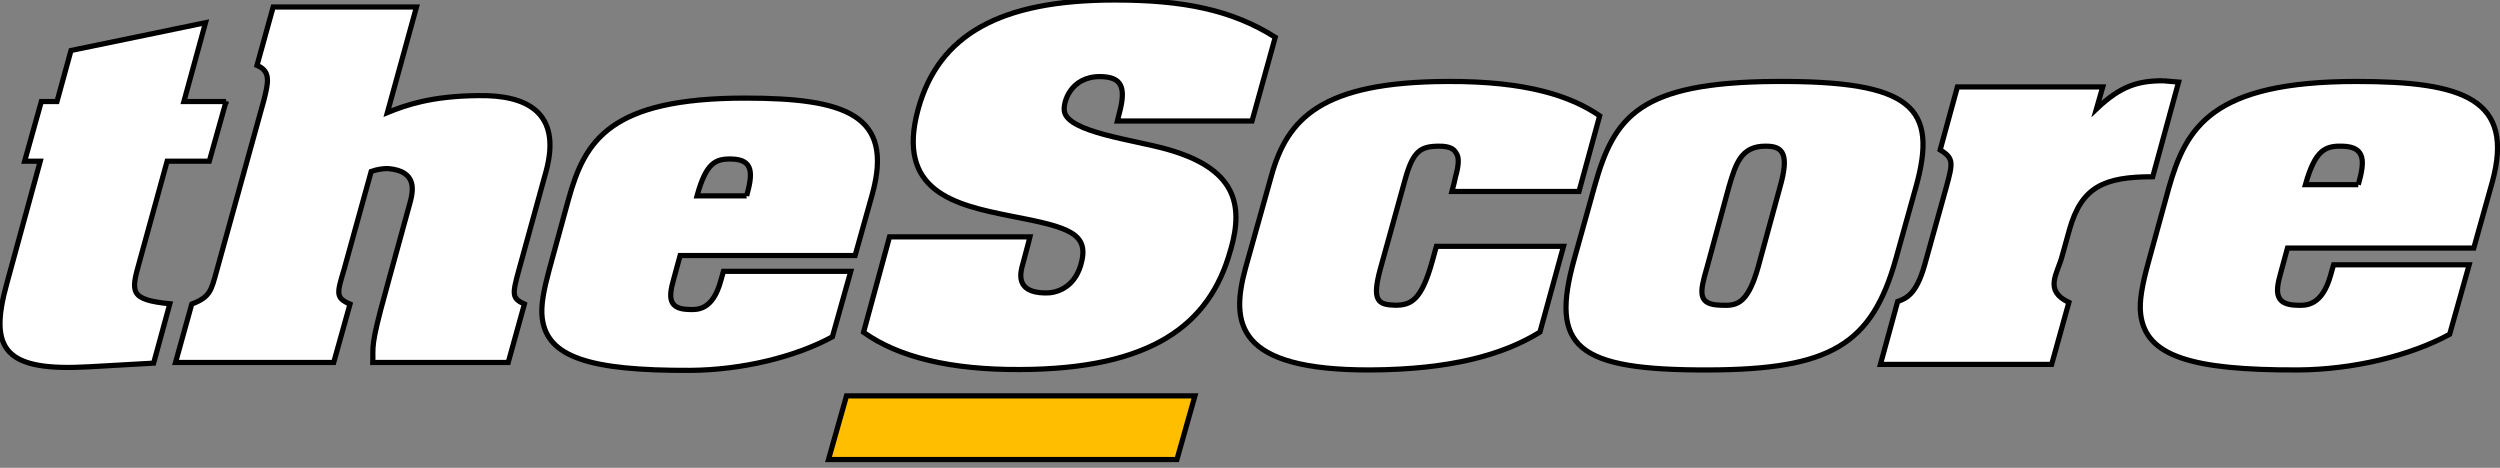 <svg width="481" height="90" xmlns="http://www.w3.org/2000/svg">
 <rect width="100%" height="100%" fill="#808080" stroke="none"/>
 <!-- Generator: Sketch 39.1 (31720) - http://www.bohemiancoding.com/sketch -->
 <title>Slice 1</title>
 <desc>Created with Sketch.</desc>

 <g>
  <title>background</title>
  <rect fill="none" id="canvas_background" height="92" width="483" y="-1" x="-1"/>
 </g>
 <g>
  <title>Layer 1</title>
  <g fill-rule="evenodd" fill="none" id="Page-1">
   <g stroke="null" id="Group">
    <g stroke="null" id="the-score-logo">
     <g stroke="null" id="C9C34A7C-F694-4C00-B80C-F612B960894A">
      <g stroke="null" id="Nav-Bar">
       <g stroke="null" id="Nav_Contact_Desktop-(≥-768---1440px)">
        <g stroke="null" id="Nav_Contact">
         <g stroke="null" id="theScore-logo">
          <path stroke="null" fill="#FFFFFF" id="Fill-1" d="m43.494,19.533l-3.225,11.482l-8.114,0l-5.305,19.277c-1.664,5.919 -1.976,7.359 5.826,8.158l-3.12,11.417l-12.369,0.701c-16.391,0.959 -19.399,-3.318 -15.872,-16.037l6.431,-23.516l-3.008,0l3.216,-11.482l3.009,0l2.697,-9.819l25.881,-5.349l-4.16,15.168l8.112,0l0,0z"/>
          <path stroke="null" fill="#FFFFFF" id="Fill-3" d="m92.061,18.397c9.149,-0.158 16.117,3.11 12.996,14.593l-5.201,18.878c-1.352,4.879 -1.352,5.519 1.041,6.639l-3.12,11.237l-26.048,0c0.103,-3.159 -0.519,-2.918 2.489,-13.718l0.518,-1.919l4.046,-14.719c0.727,-2.559 1.661,-6.478 -4.15,-6.958c-1.038,0 -2.075,0.161 -3.216,0.559l-5.224,18.878c-1.36,4.559 -1.674,5.438 1.152,6.639l-3.139,11.237l-30.432,0l3.12,-11.237c3.528,-1.36 3.735,-2.561 4.772,-6.319l9.129,-32.993c0.829,-3.346 1.348,-5.498 -1.349,-6.612l3.113,-11.232l27.573,0l-5.602,20.316c3.527,-1.436 8.404,-3.191 17.531,-3.271"/>
          <path stroke="null" fill="#FFFFFF" id="Fill-5" d="m109.409,38.245l-3.735,13.636c-1.037,3.829 -1.661,6.941 -1.348,9.333c0.932,7.495 9.025,10.126 28.519,10.046c9.874,-0.079 20.145,-2.551 27.307,-6.458l3.537,-12.601l-24.497,0l-0.518,1.835c-1.557,5.662 -4.463,5.583 -6.142,5.505c-3.991,-0.081 -3.886,-2.395 -2.941,-5.744l1.26,-4.628l33.67,0l3.329,-11.884c4.162,-15.221 -5.2,-18.411 -24.508,-18.411c-26.152,0 -30.82,8.293 -33.932,19.372m34.244,-0.558l-9.547,0c1.766,-6.366 3.529,-7.172 6.643,-7.092c4.357,0.081 4.044,2.982 2.904,7.092"/>
          <polygon stroke="null" points="226.436 88.419 229.904 76.165 162.868 76.165 159.4 88.419" fill="#FFBF00" id="Fill-7"/>
          <path stroke="null" fill="#FFFFFF" id="Fill-9" d="m211.759,14.738c-5.825,-0.082 -7.281,5.033 -6.97,6.711c0.729,3.994 13.212,5.432 19.765,7.27c13.002,3.674 14.772,10.386 12.275,19.174l-0.104,0.32c-3.954,14.282 -15.187,22.805 -40.425,22.884c-13.394,0.08 -23.49,-2.39 -30.152,-7.169l4.997,-18.353l27.016,0c-0.414,1.758 -0.93,3.436 -1.344,5.113c-0.516,1.759 -1.551,5.592 4.239,5.674c2.072,0.079 5.504,-0.879 6.857,-5.273c1.872,-6.232 -2.185,-7.351 -13.37,-9.508c-10.803,-2.156 -22.253,-4.713 -17.882,-20.613c3.955,-14.277 15.712,-20.967 37.804,-20.967c13.004,0 22.469,1.832 30.894,7.169l-4.471,16.115l-25.903,0l0.313,-1.278c1.457,-5.272 0.521,-7.19 -3.537,-7.269"/>
          <path stroke="null" fill="#FFFFFF" id="Fill-11" d="m280.014,34.129c0.665,-2.368 0.775,-3.888 0.111,-4.734c-0.442,-0.846 -1.439,-1.268 -3.21,-1.268c-3.654,0 -5.092,0.93 -6.642,6.676l-4.712,16.99c-1.644,6.086 -0.438,6.846 2.849,6.932c3.081,0 5.075,-0.93 7.176,-8.537l0.775,-2.79l24.455,0l-4.531,16.495c-7.083,4.406 -17.269,7.202 -32.588,7.285c-25.951,0.085 -26.946,-8.979 -24.072,-19.553l4.974,-17.75c3.096,-11.17 9.729,-18.116 33.864,-18.202c15.388,-0.085 23.9,2.881 29.314,6.608l-3.978,14.552l-24.45,0l0.442,-1.69l0.221,-1.013l0,0z"/>
          <path stroke="null" fill="#FFFFFF" id="Fill-13" d="m364.778,49.766l3.868,-13.862c4.2,-15.148 -0.553,-20.401 -27.082,-20.231c-26.165,0.17 -31.028,6.693 -34.788,20.231l-3.868,13.862c-4.754,17.006 0.22,21.496 25.848,21.412c23.42,-0.083 31.381,-4.829 36.022,-21.412m-36.352,1.69l4.185,-15.385c1.325,-4.478 2.319,-8.029 7.184,-7.945c3.206,0 4.532,1.437 2.653,7.945l-4.201,15.385c-2.101,7.438 -4.422,7.353 -7.068,7.269c-4.626,-0.085 -4.185,-2.368 -2.753,-7.269"/>
          <path stroke="null" fill="#FFFFFF" id="Fill-15" d="m416.177,15.538l2.984,0.256l-4.974,18.21c-9.394,0 -13.705,1.951 -16.025,10.18l-1.438,5.175c-0.884,3.309 -3.537,6.532 1.327,8.823l-3.315,11.927l-32.944,0l3.317,-12.097c1.546,-0.595 3.537,-1.188 5.194,-7.042l4.203,-15.101c1.215,-4.492 1.437,-5.424 -1.218,-7.032l3.317,-12.112l27.967,0l-1.217,4.236c4.642,-4.406 7.958,-5.422 12.822,-5.422"/>
          <path stroke="null" fill="#FFFFFF" id="Fill-17" d="m417.29,36.12l-3.98,14.483c-1.107,4.061 -1.769,7.359 -1.436,9.901c0.993,7.964 9.617,10.758 30.351,10.673c10.515,-0.083 21.461,-2.71 29.089,-6.861l3.757,-13.375l-26.09,0l-0.553,1.947c-1.658,6.006 -4.754,5.922 -6.536,5.837c-4.233,-0.085 -4.122,-2.539 -3.119,-6.092l1.337,-4.908l35.844,0l3.537,-12.619c4.421,-16.045 -5.525,-19.434 -26.088,-19.434c-27.821,0 -32.796,8.812 -36.113,20.448m36.446,-0.595l-10.174,0c1.882,-6.642 3.761,-7.483 7.078,-7.399c4.644,0.084 4.311,3.112 3.096,7.399"/>
         </g>
        </g>
       </g>
      </g>
     </g>
    </g>
    <g stroke="null" id="the-score-logo">
     <g stroke="null" id="C9C34A7C-F694-4C00-B80C-F612B960894A">
      <g stroke="null" id="Nav-Bar">
       <g stroke="null" id="Nav_Contact_Desktop-(≥-768---1440px)">
        <g stroke="null" id="Nav_Contact">
         <g stroke="null" id="theScore-logo">
          <polygon stroke="null" points="226.436,198.419 229.904,186.165 162.868,186.165 159.4,198.419 " fill="#FFBF00" id="Fill-7"/>
          <path stroke="null" fill="#FFFFFF" id="Fill-9" d="m211.759,124.738c-5.825,-0.082 -7.281,5.033 -6.97,6.711c0.729,3.994 13.212,5.432 19.765,7.27c13.002,3.674 14.772,10.386 12.275,19.174l-0.104,0.32c-3.954,14.282 -15.187,22.805 -40.425,22.884c-13.394,0.08 -23.49,-2.39 -30.152,-7.169l4.997,-18.353l27.016,0c-0.414,1.758 -0.93,3.436 -1.344,5.113c-0.516,1.759 -1.551,5.592 4.239,5.674c2.072,0.079 5.504,-0.879 6.857,-5.273c1.872,-6.232 -2.185,-7.351 -13.37,-9.508c-10.803,-2.156 -22.253,-4.713 -17.882,-20.613c3.955,-14.277 15.712,-20.967 37.804,-20.967c13.004,0 22.469,1.832 30.894,7.169l-4.471,16.115l-25.903,0l0.313,-1.278c1.457,-5.272 0.521,-7.19 -3.537,-7.269"/>
         </g>
        </g>
       </g>
      </g>
     </g>
    </g>
   </g>
  </g>
 </g>
</svg>